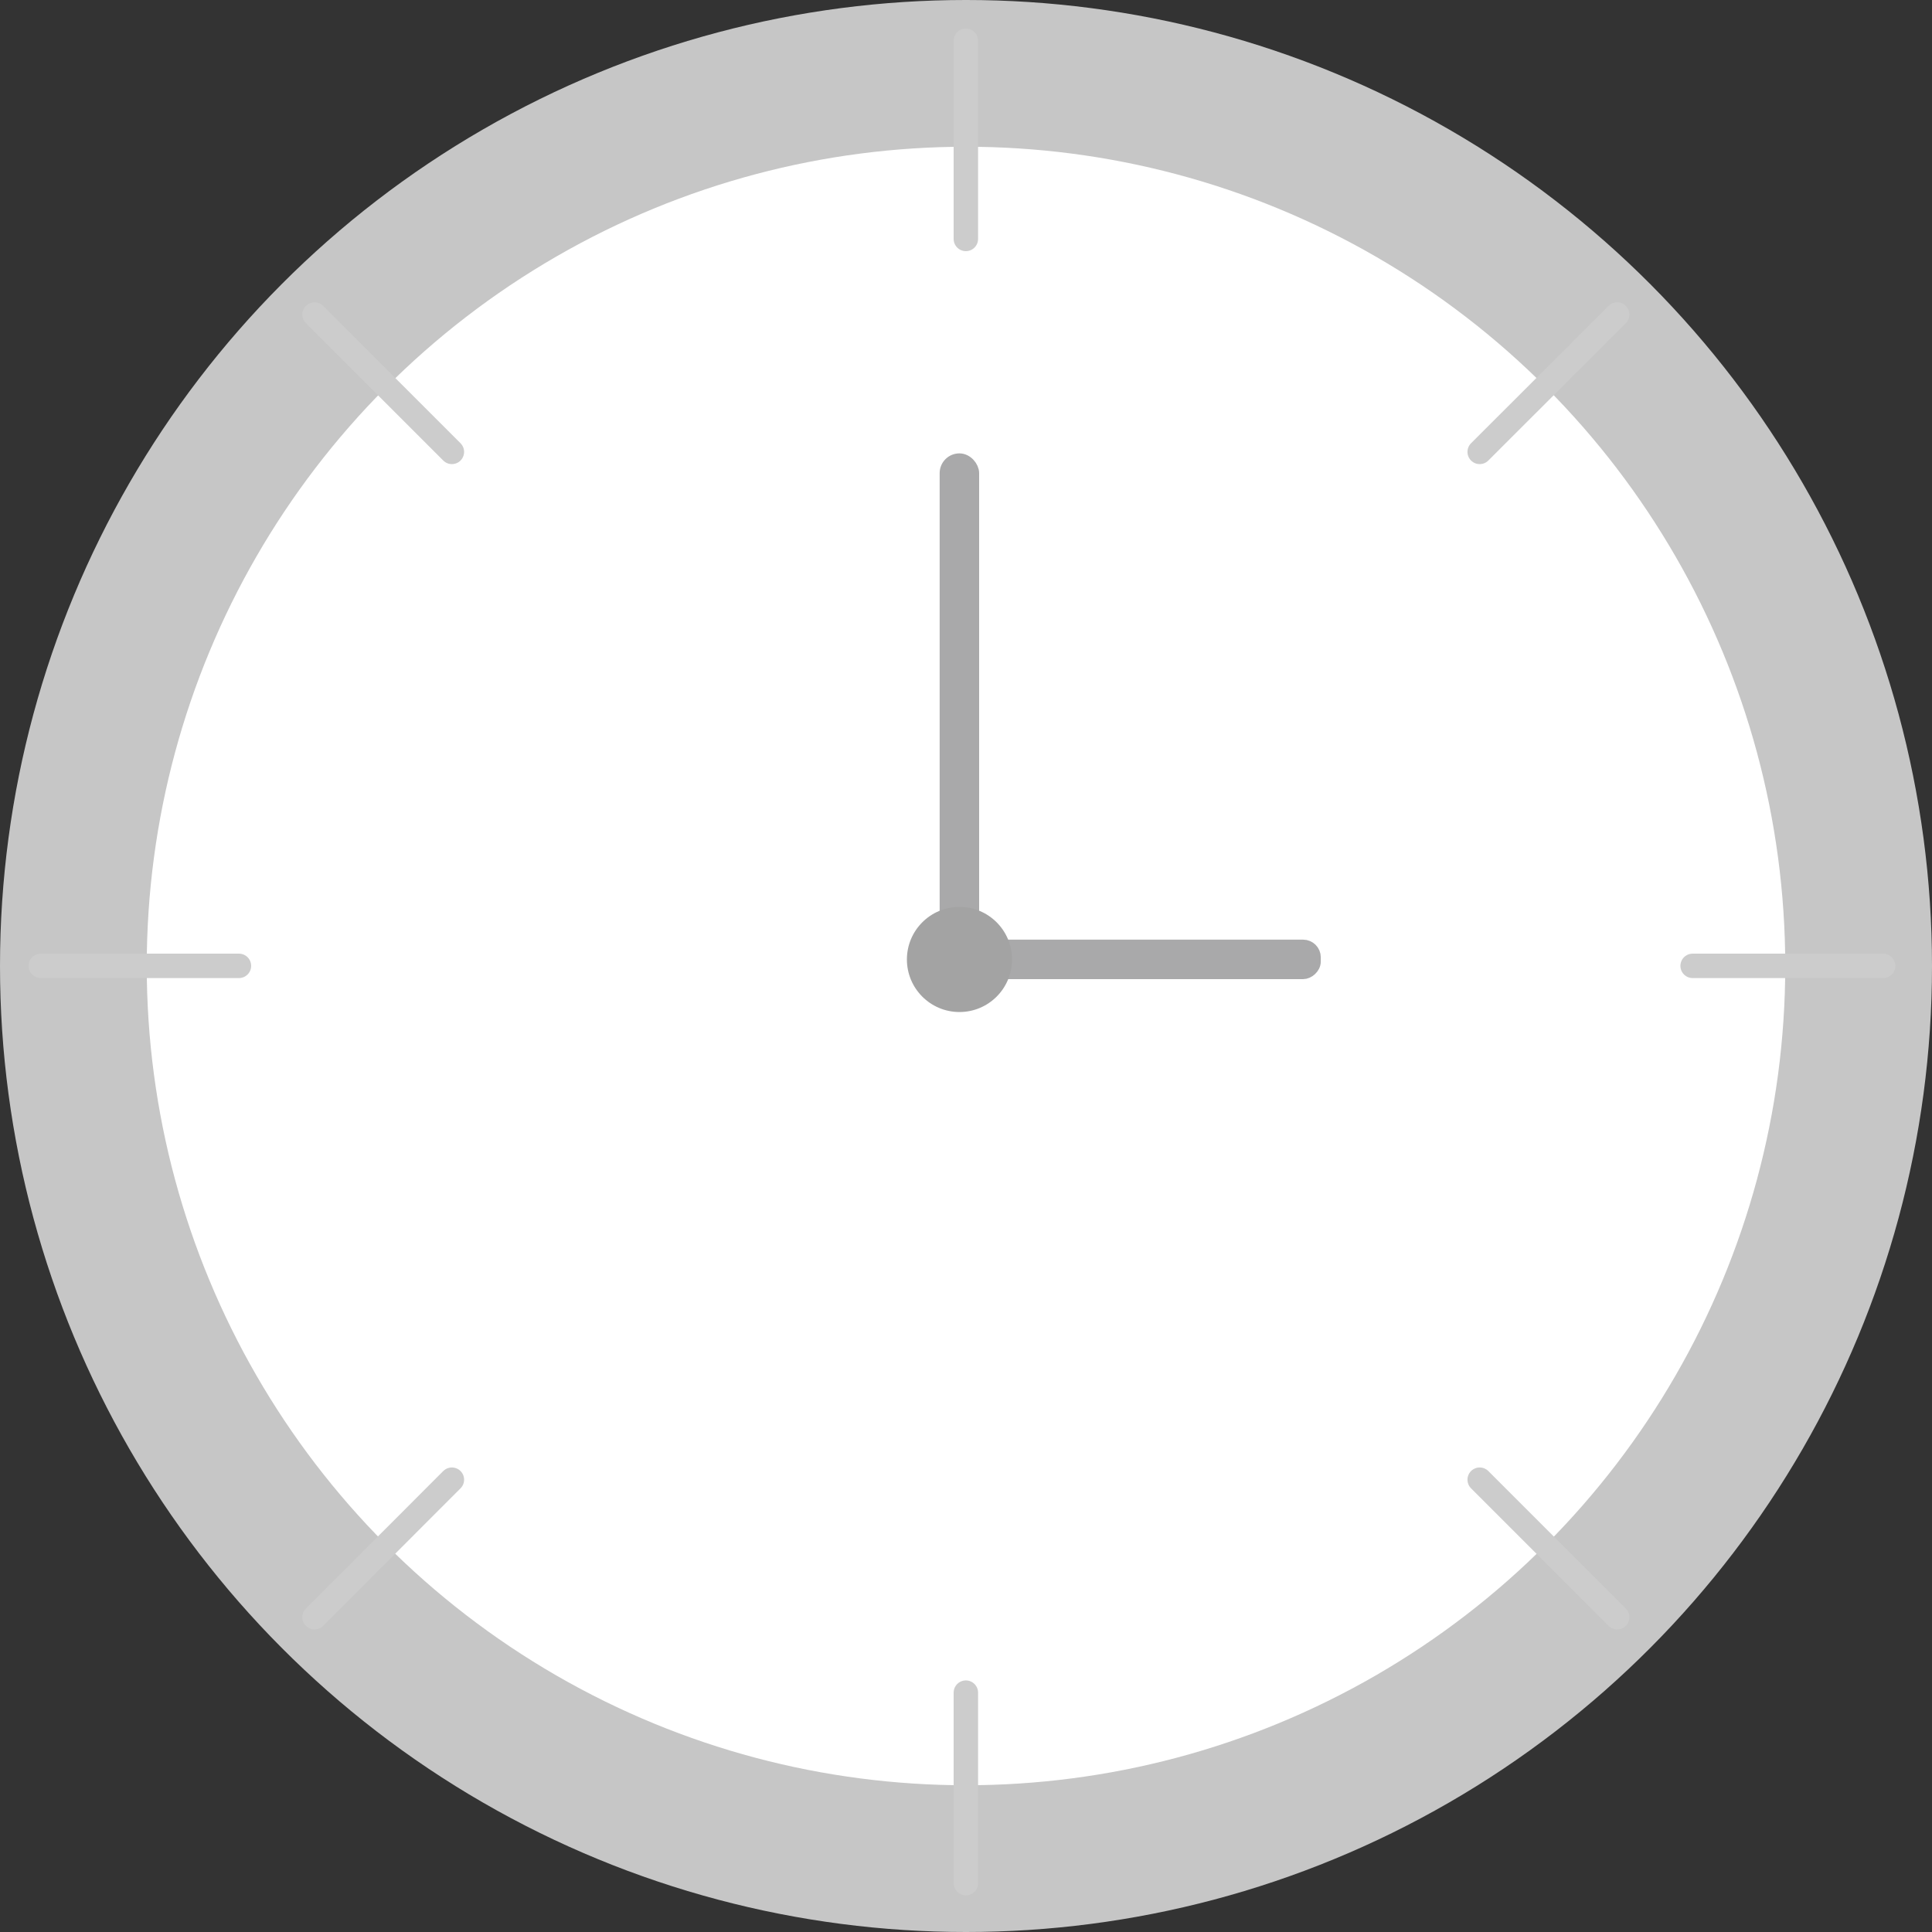 <svg xmlns="http://www.w3.org/2000/svg" viewBox="0 0 136 136"><rect x="0" y="0" width="136" height="136" fill="#333333" stroke="none"/><defs><style>.cls-1{fill:#c6c6c6;}.cls-2{fill:#fff;}.cls-3{fill:none;stroke:#ccc;stroke-linecap:round;stroke-linejoin:round;stroke-width:1.72px;}.cls-4{fill:#a9a9aa;stroke:#a9a9aa;stroke-miterlimit:10;stroke-width:0.93px;}.cls-5{fill:#a3a3a3;}</style></defs><title>Asset 9</title><g id="Layer_2" data-name="Layer 2"><g id="Layer_1-2" data-name="Layer 1"><circle class="cls-1" cx="68" cy="68" r="68"/><circle class="cls-2" cx="68" cy="68" r="57.67"/><line class="cls-3" x1="67.99" y1="16.82" x2="67.99" y2="2.87"/><line class="cls-3" x1="67.99" y1="132.56" x2="67.99" y2="119.15"/><line class="cls-3" x1="132.56" y1="67.99" x2="119.15" y2="67.99"/><line class="cls-3" x1="16.82" y1="67.99" x2="2.87" y2="67.99"/><line class="cls-3" x1="22.14" y1="113.84" x2="31.81" y2="104.16"/><line class="cls-3" x1="113.84" y1="22.14" x2="104.16" y2="31.81"/><line class="cls-3" x1="113.84" y1="113.84" x2="104.16" y2="104.16"/><line class="cls-3" x1="22.14" y1="22.14" x2="31.81" y2="31.81"/><rect class="cls-4" x="66.61" y="32.38" width="1.85" height="36.08" rx="0.93" ry="0.93"/><rect class="cls-4" x="78.64" y="54.59" width="1.85" height="25.9" rx="0.78" ry="0.78" transform="translate(147.1 -12.03) rotate(90)"/><circle class="cls-5" cx="67.54" cy="67.54" r="3.7"/></g></g></svg>